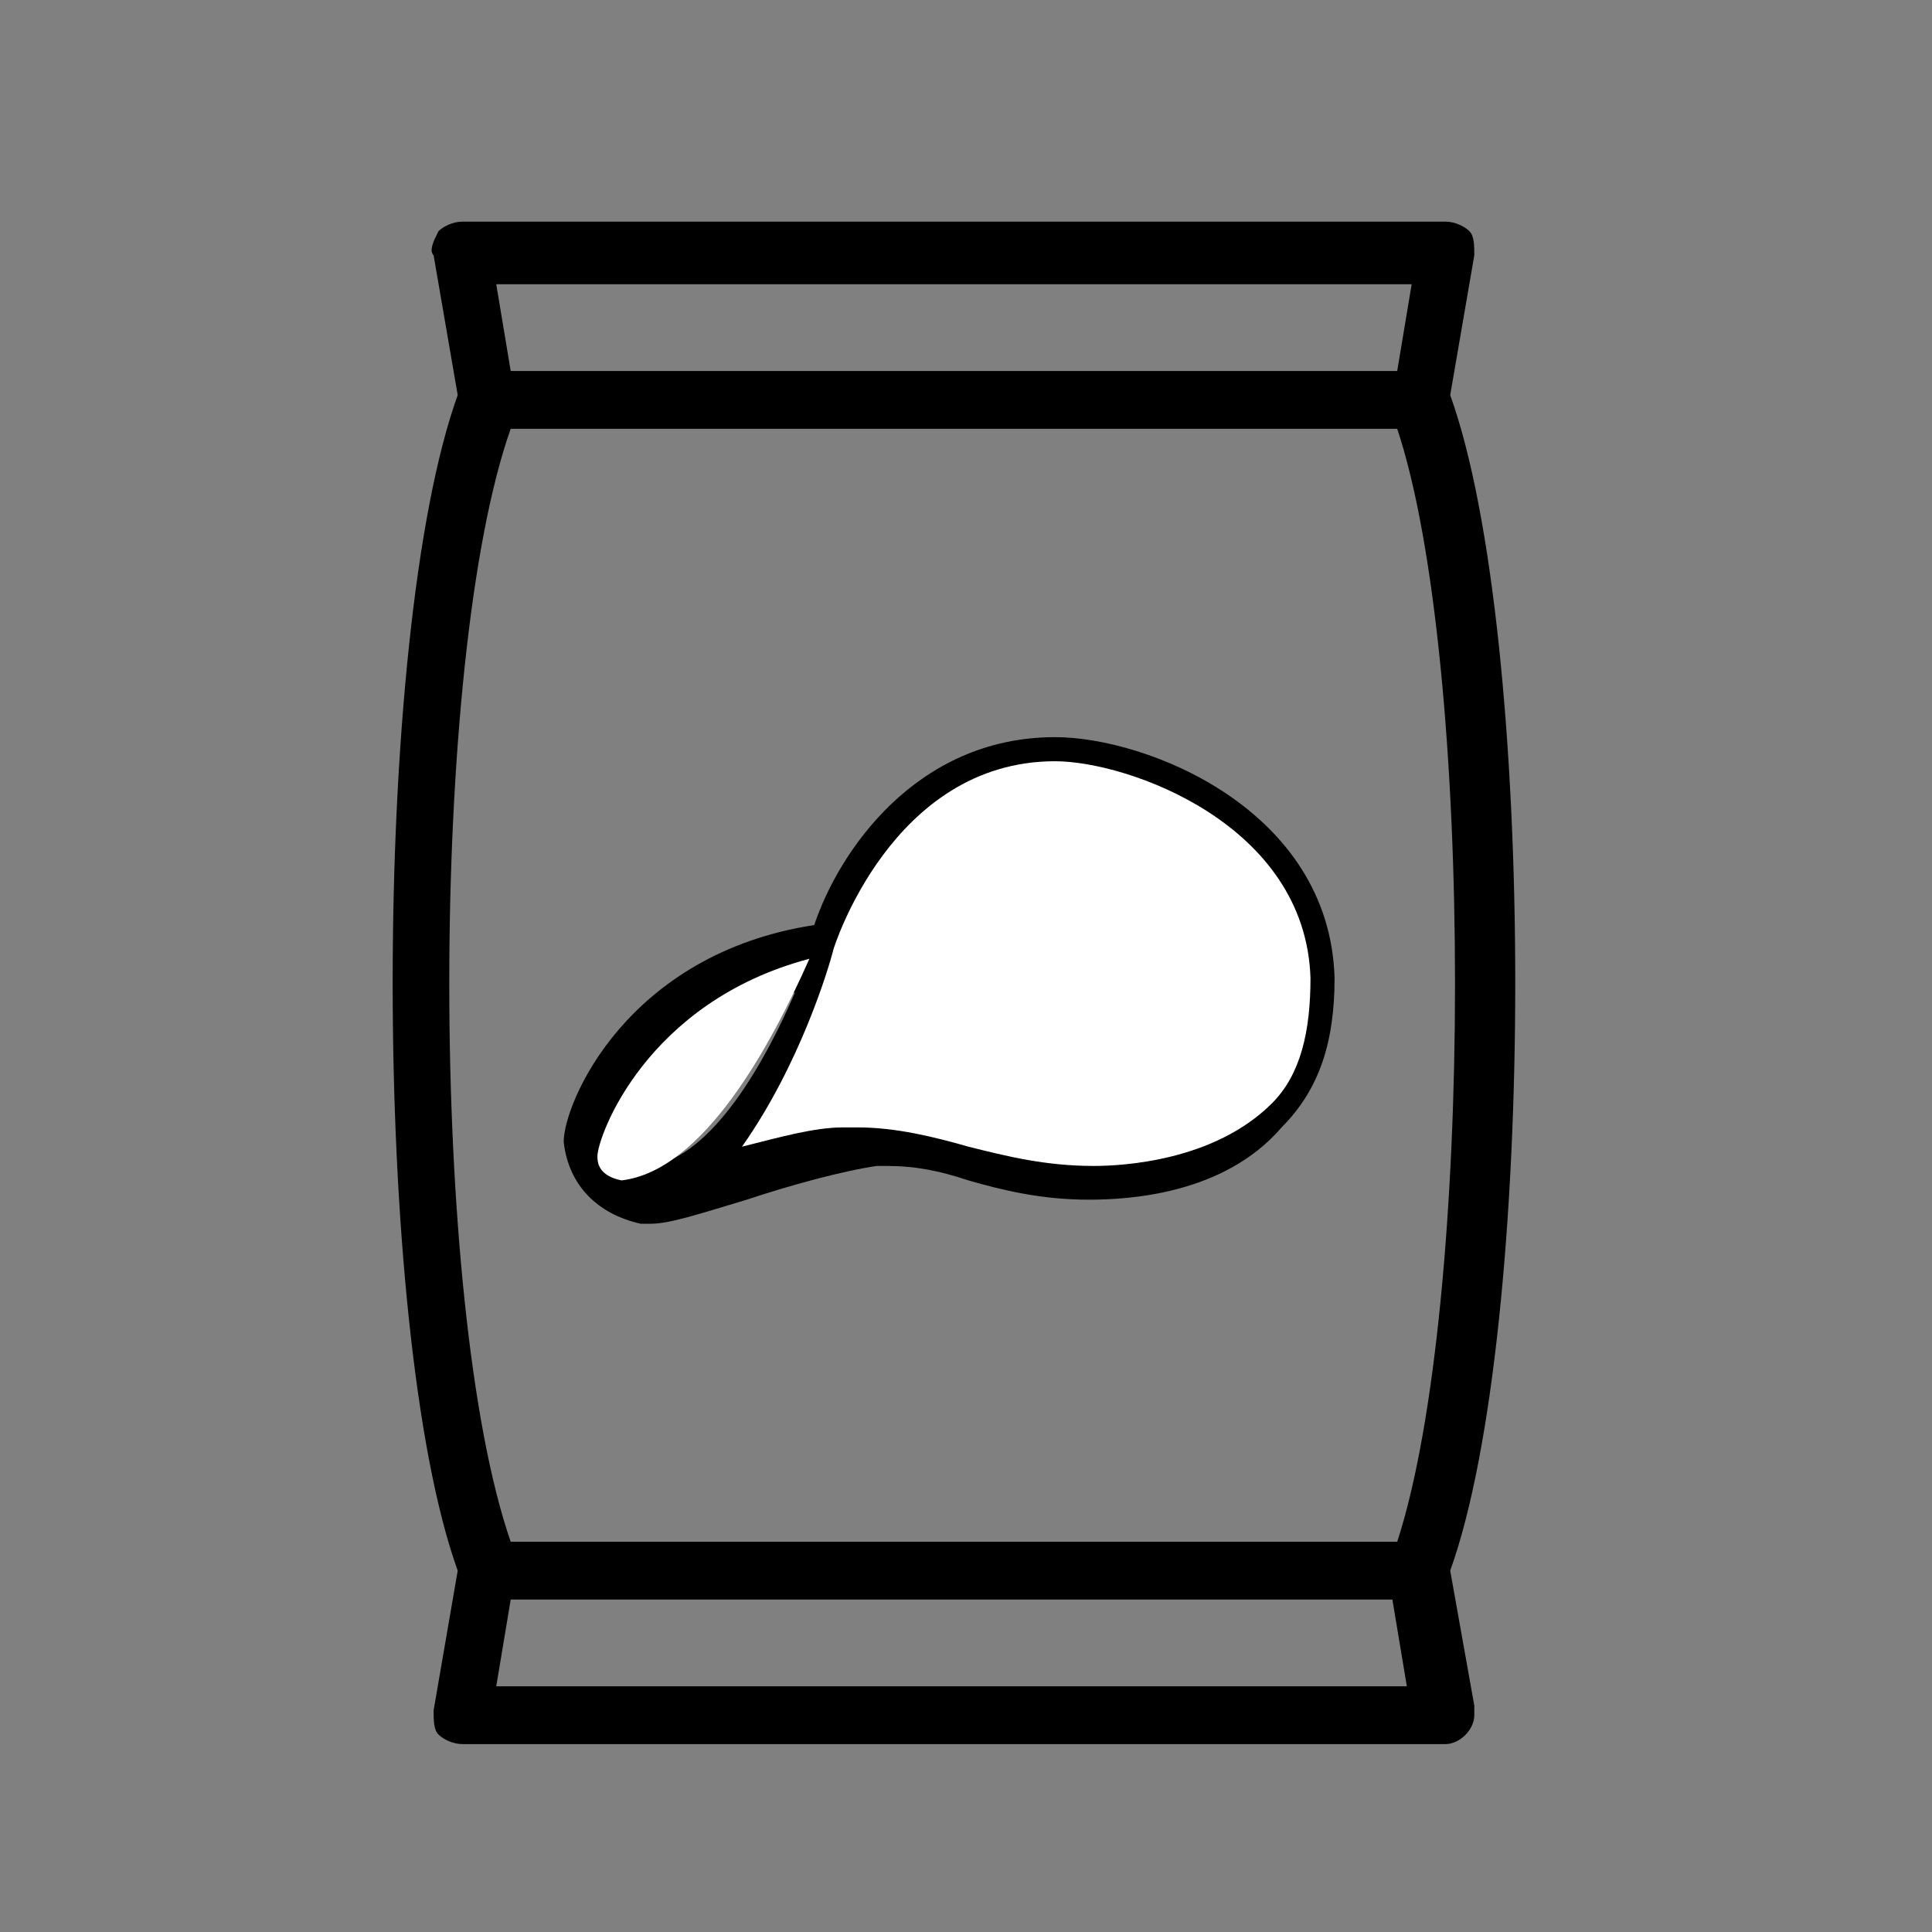<?xml version="1.0" encoding="utf-8"?>
<!-- Generator: Adobe Illustrator 18.0.0, SVG Export Plug-In . SVG Version: 6.00 Build 0)  -->
<!DOCTYPE svg PUBLIC "-//W3C//DTD SVG 1.1//EN" "http://www.w3.org/Graphics/SVG/1.1/DTD/svg11.dtd">
<svg version="1.1" id="Layer_1" xmlns="http://www.w3.org/2000/svg" xmlns:xlink="http://www.w3.org/1999/xlink" x="0px" y="0px"
	 viewBox="0 0 40.1 40.1" enable-background="new 0 0 40.1 40.1" xml:space="preserve">
<rect x="0" y="0" width="40.1" height="40.1" fill="#808080" stroke="none"/>
<g>
	<g>
		<defs>
			<rect id="SVGID_1_" x="8.1" y="4.6" width="23.4" height="31.6"/>
		</defs>
		<clipPath id="SVGID_2_">
			<use xlink:href="#SVGID_1_"  overflow="visible"/>
		</clipPath>
		<path clip-path="url(#SVGID_2_)" d="M30.1,32.6c1.8-5,1.8-19.4,0-24.4l0.5-2.9c0-0.2,0-0.4-0.1-0.5c-0.1-0.1-0.3-0.2-0.5-0.2H9.6
			c-0.2,0-0.4,0.1-0.5,0.2C9,5,8.9,5.2,9,5.3l0.5,2.9c-1.8,5-1.8,19.4,0,24.4L9,35.5c0,0.2,0,0.4,0.1,0.5c0.1,0.1,0.3,0.2,0.5,0.2
			H30c0.3,0,0.6-0.3,0.6-0.6c0-0.1,0-0.1,0-0.2L30.1,32.6z M29.3,5.9l-0.3,1.8H10.6l-0.3-1.8H29.3z M10.6,8.9H29
			c1.6,4.8,1.6,18.2,0,23.1H10.6C8.9,27.1,8.9,13.7,10.6,8.9L10.6,8.9z M10.3,35l0.3-1.8h18.3l0.3,1.8H10.3z M10.3,35"/>
	</g>
	<path d="M13.3,25.4C13.3,25.4,13.3,25.4,13.3,25.4C13.4,25.4,13.4,25.4,13.3,25.4c0.1,0,0.1,0,0.2,0c0.4,0,1-0.2,2-0.5
		c0.9-0.3,2-0.6,2.7-0.7c0.1,0,0.1,0,0.2,0c0.6,0,1.1,0.1,1.7,0.3c0.7,0.2,1.5,0.4,2.5,0.4c0.8,0,2.8-0.1,4-1.5
		c0.8-0.8,1.1-1.8,1.1-3.1c-0.1-3.5-3.9-5-5.8-5c-2.9,0-4.5,2.4-5,3.9c-3.9,0.6-5.2,3.7-5.2,4.5C11.8,24.6,12.4,25.2,13.3,25.4
		L13.3,25.4z M22,16.6c1.3,0,4.4,1.1,4.5,3.8c0,0.9-0.2,1.7-0.7,2.2c-1,1-2.7,1.1-3.2,1.1c-0.8,0-1.5-0.2-2.2-0.3
		c-0.6-0.1-1.3-0.3-2-0.3c-0.1,0-0.2,0-0.3,0c-0.5,0-1.1,0.2-1.8,0.3c1-1.4,1.5-3.1,1.6-3.4c0,0,0,0,0,0c0,0,0,0,0,0
		C18.1,19.8,19,16.6,22,16.6L22,16.6z M16.5,20.6c-0.6,1.4-1.7,3.4-3,3.6c-0.4-0.1-0.4-0.3-0.4-0.4C13.1,23.4,13.9,21.3,16.5,20.6
		L16.5,20.6z M16.5,20.6"/>
</g>
<path fill="#FFFFFF" d="M21.9,15.8c1.5,0,5.2,1.3,5.3,4.5c0,1.1-0.2,2-0.8,2.6c-1.2,1.2-3.1,1.3-3.7,1.3c-1,0-1.8-0.2-2.6-0.4
	c-0.7-0.2-1.5-0.4-2.3-0.4c-0.1,0-0.2,0-0.3,0c-0.6,0-1.3,0.2-2.1,0.4c1.2-1.7,1.8-3.7,1.9-4.1c0,0,0,0,0,0c0,0,0,0,0,0
	C17.3,19.7,18.5,15.8,21.9,15.8L21.9,15.8z"/>
<path fill="#FFFFFF" d="M16.8,19.9c-0.8,1.8-2.2,4.4-3.9,4.6c-0.5-0.1-0.5-0.4-0.5-0.5C12.4,23.6,13.4,20.8,16.8,19.9L16.8,19.9z"/>
</svg>
